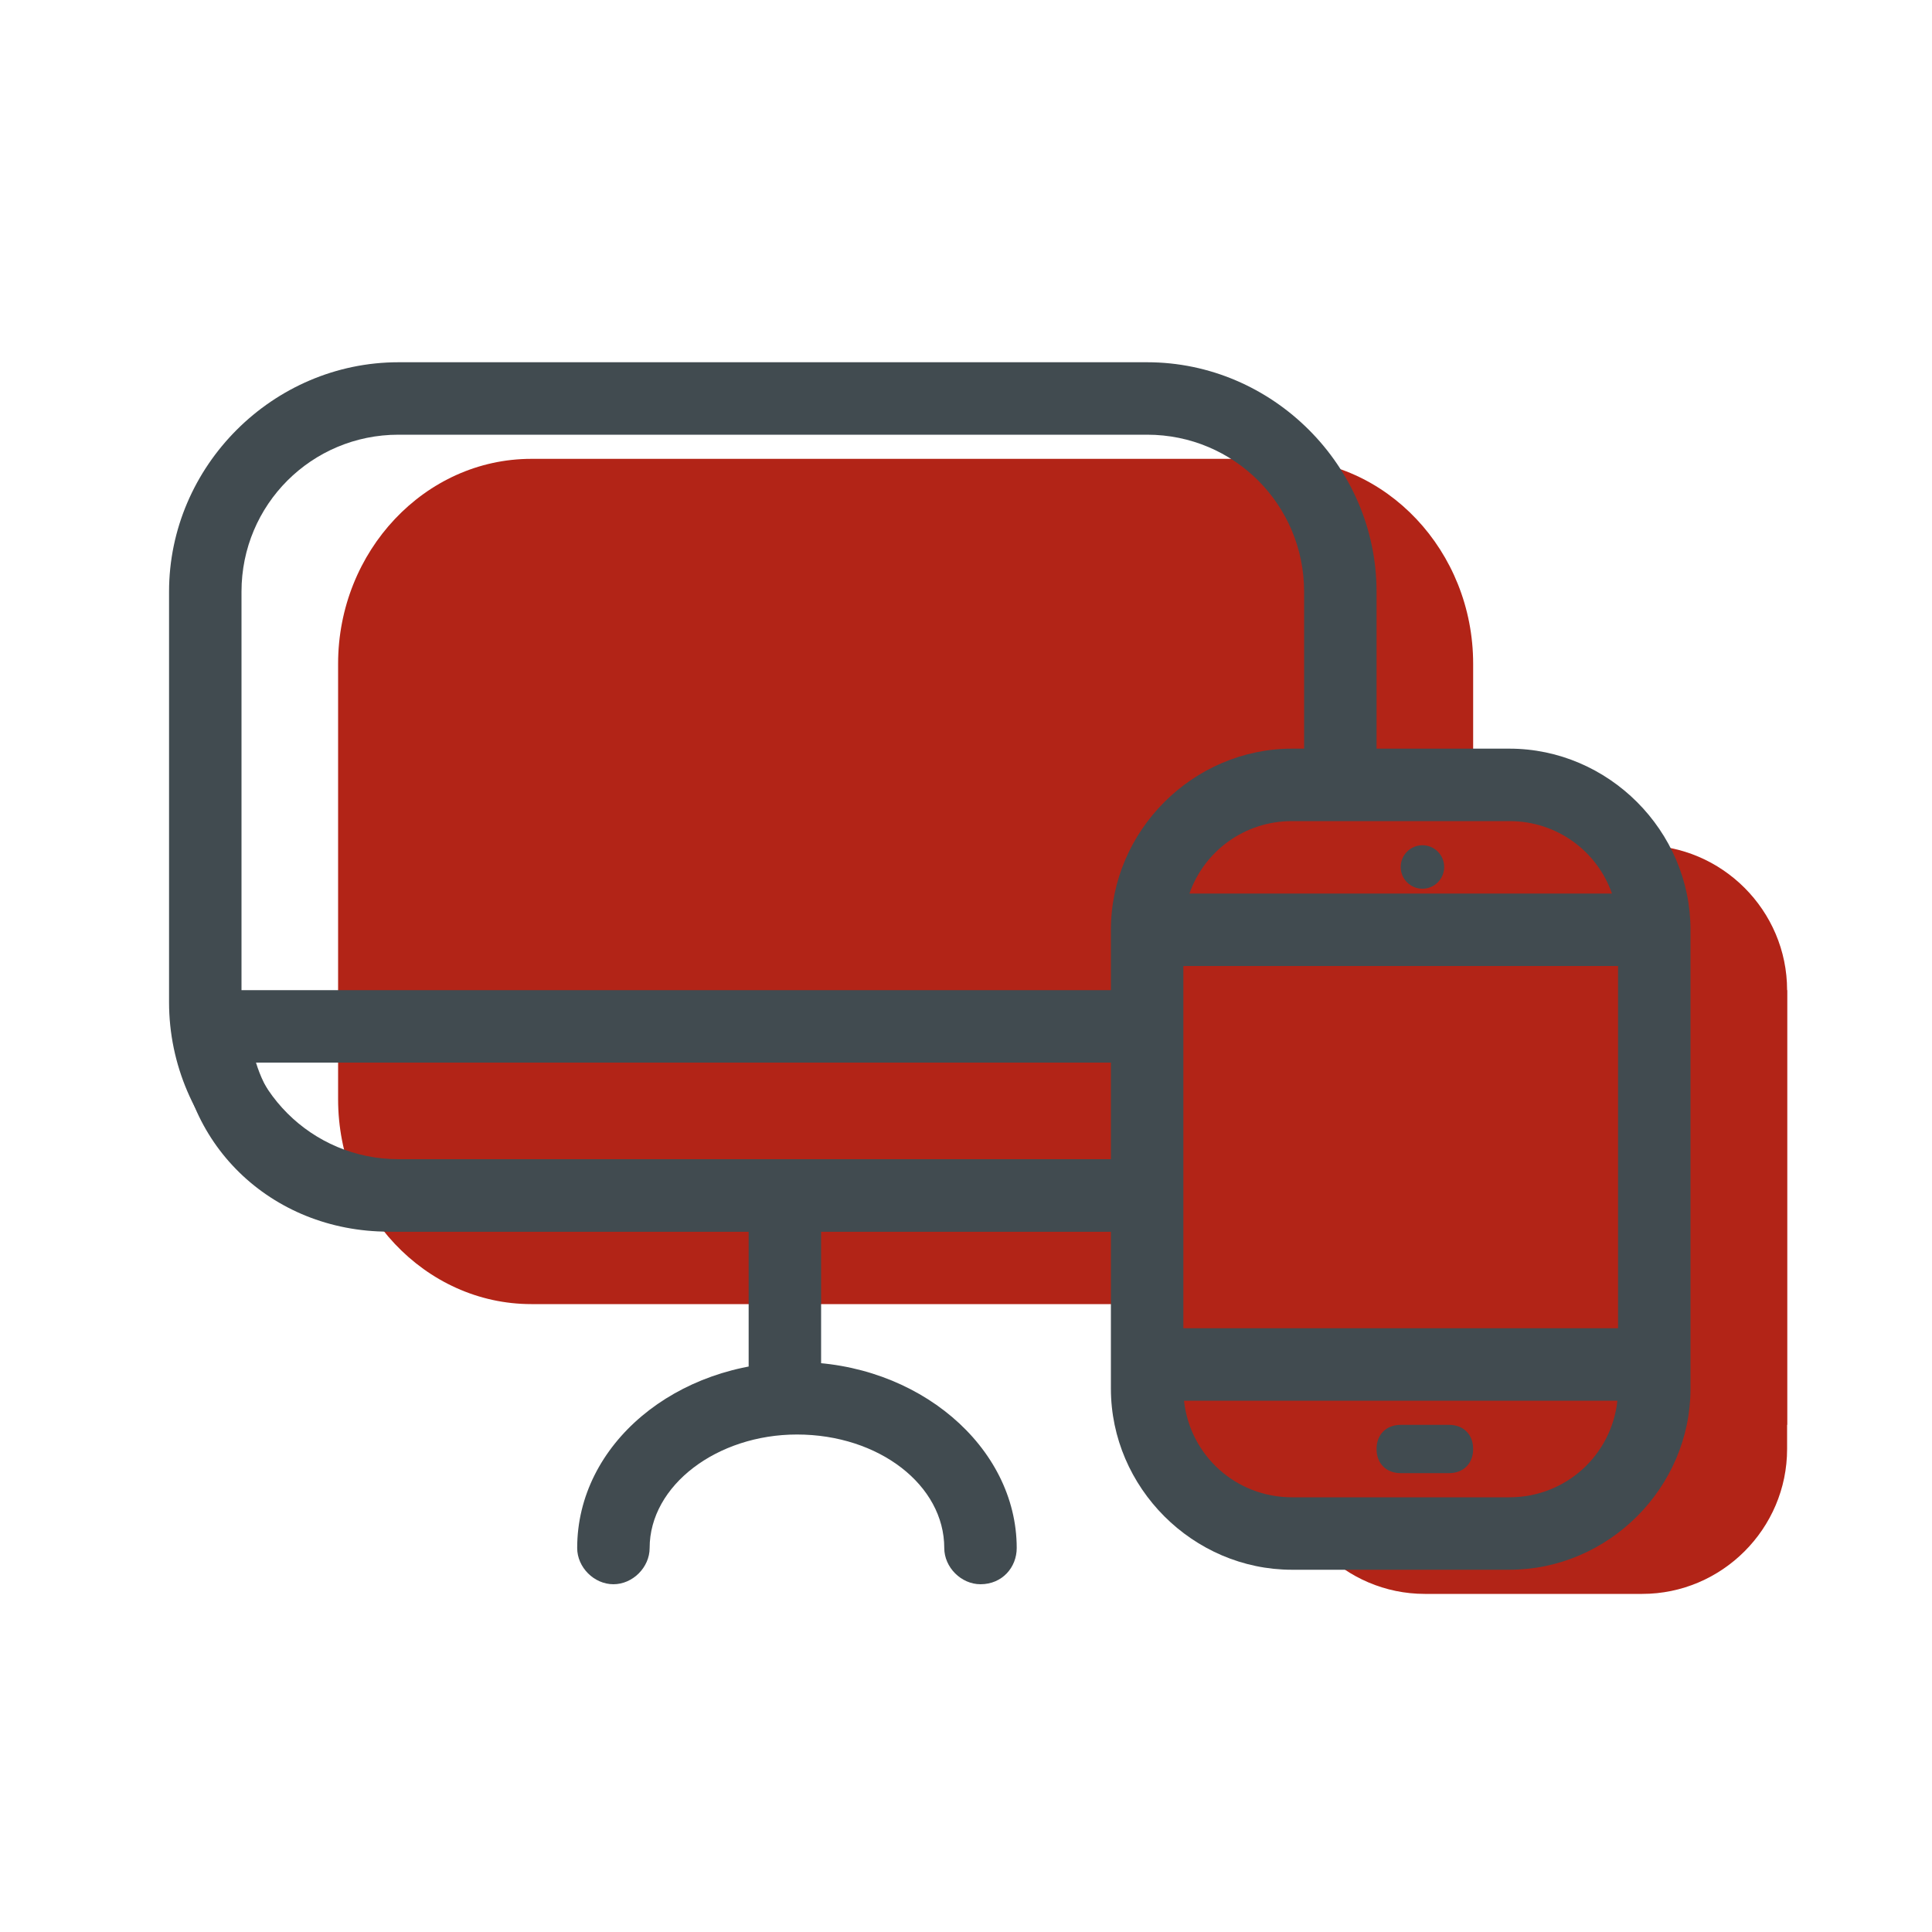 <?xml version="1.0" encoding="UTF-8" standalone="no"?>
<svg width="80px" height="80px" viewBox="0 0 80 80" version="1.1" xmlns="http://www.w3.org/2000/svg" xmlns:xlink="http://www.w3.org/1999/xlink" xmlns:sketch="http://www.bohemiancoding.com/sketch/ns">
    <!-- Generator: Sketch 3.5.1 (25234) - http://www.bohemiancoding.com/sketch -->
    <title>icon-web</title>
    <desc>Created with Sketch.</desc>
    <defs></defs>
    <g id="web" stroke="none" stroke-width="1" fill="none" fill-rule="evenodd" sketch:type="MSPage">
        <g id="icon-web" sketch:type="MSArtboardGroup">
            <g id="skills-icon-web" sketch:type="MSLayerGroup" transform="translate(7, 15)">
                <g id="Group-2" sketch:type="MSShapeGroup">
                    <g id="Group-6">
                        <path d="M54,30.515 C54,35.182 50.4,39 46,39 L15,39 C10.6,39 7,35.182 7,30.515 L7,12.485 C7,7.818 10.6,4 15,4 L46,4 C50.4,4 54,7.818 54,12.485 L54,30.515 L54,30.515 Z" id="Shape" fill="#b22417"></path>
                        <g id="Group-13" fill="#414B50">
                            <path d="M40.5,36 L9.5,36 C4.3,36 0,31.7 0,26.5 L0,9.5 C0,4.3 4.3,0 9.5,0 L40.5,0 C45.7,0 50,4.3 50,9.5 L50,26.5 C50,31.7 45.7,36 40.5,36 L40.5,36 Z M9.5,3 C5.9,3 3,5.9 3,9.5 L3,26.5 C3,30.1 5.9,33 9.5,33 L40.5,33 C44.1,33 47,30.1 47,26.5 L47,9.5 C47,5.9 44.1,3 40.5,3 L9.5,3 L9.5,3 Z" id="Shape"></path>
                            <path d="M41.4,36 L9.1,36 C4.2,36 0.4,32.3 0.4,27.5 C0.4,26.7 1.1,26 1.9,26 L48.6,26 C49.4,26 50.1,26.7 50.1,27.5 C50.1,32.3 46.3,36 41.4,36 L41.4,36 Z M3.6,29 C4.3,31.3 6.4,33 9.1,33 L41.4,33 C44,33 46.2,31.3 46.9,29 L3.6,29 L3.6,29 Z" id="Shape"></path>
                            <path d="M25.5,43.5 C24.7,43.5 24,42.8 24,42 L24,35 C24,34.2 24.7,33.5 25.5,33.5 C26.3,33.5 27,34.2 27,35 L27,42 C27,42.8 26.3,43.5 25.5,43.5 L25.5,43.5 Z" id="Shape"></path>
                            <path d="M33.6,50.6 C32.8,50.6 32.1,49.9 32.1,49.1 C32.1,46.5 29.4,44.4 26,44.4 C22.7,44.4 19.9,46.5 19.9,49.1 C19.9,49.9 19.2,50.6 18.4,50.6 C17.6,50.6 16.9,49.9 16.9,49.1 C16.9,44.8 21,41.4 26,41.4 C31,41.4 35.1,44.9 35.1,49.1 C35.1,49.9 34.5,50.6 33.6,50.6 L33.6,50.6 Z" id="Shape"></path>
                        </g>
                        <g id="Group-10" transform="translate(40, 18)">
                            <path d="M21,25 C21,28.3 18.3,31 15,31 L6,31 C2.7,31 0,28.3 0,25 L0,6 C0,2.7 2.7,0 6,0 L15,0 C18.3,0 21,2.7 21,6 L21,25 L21,25 Z" id="Shape" fill="#b22417"></path>
                            <g id="Group-9" transform="translate(6, 2)">
                                <path d="M15,31 L6,31 C2.7,31 0,28.3 0,25 L0,6 C0,2.7 2.7,0 6,0 L15,0 C18.3,0 21,2.7 21,6 L21,25 C21,28.3 18.3,31 15,31 Z" id="Shape" fill="#b22417"></path>
                                <rect id="Rectangle-path" fill="#b22417" x="0" y="6" width="21" height="18"></rect>
                            </g>
                        </g>
                        <path d="M42.252,22 C42.865,20.246 44.527,19 46.5,19 L55.5,19 C57.473,19 59.135,20.246 59.748,22 L42.252,22 Z M42.027,43 C42.273,45.261 44.169,47 46.5,47 L55.5,47 C57.831,47 59.727,45.261 59.973,43 L42.027,43 Z M55.5,50 L46.5,50 C42.4,50 39,46.6 39,42.5 L39,23.5 C39,19.4 42.4,16 46.5,16 L55.5,16 C59.6,16 63,19.4 63,23.5 L63,42.5 C63,46.6 59.6,50 55.5,50 Z M42,40 L60,40 L60,25 L42,25 L42,40 Z M51.9,21.8 C52.397,21.8 52.8,21.397 52.8,20.9 C52.8,20.403 52.397,20 51.9,20 C51.403,20 51,20.403 51,20.9 C51,21.397 51.403,21.8 51.9,21.8 Z M53,46 L51,46 C50.4,46 50,45.6 50,45 C50,44.4 50.4,44 51,44 L53,44 C53.6,44 54,44.4 54,45 C54,45.6 53.6,46 53,46 Z" id="Shape" fill="#414B50"></path>
                    </g>
                </g>
            </g>
        </g>
    </g>
</svg>

